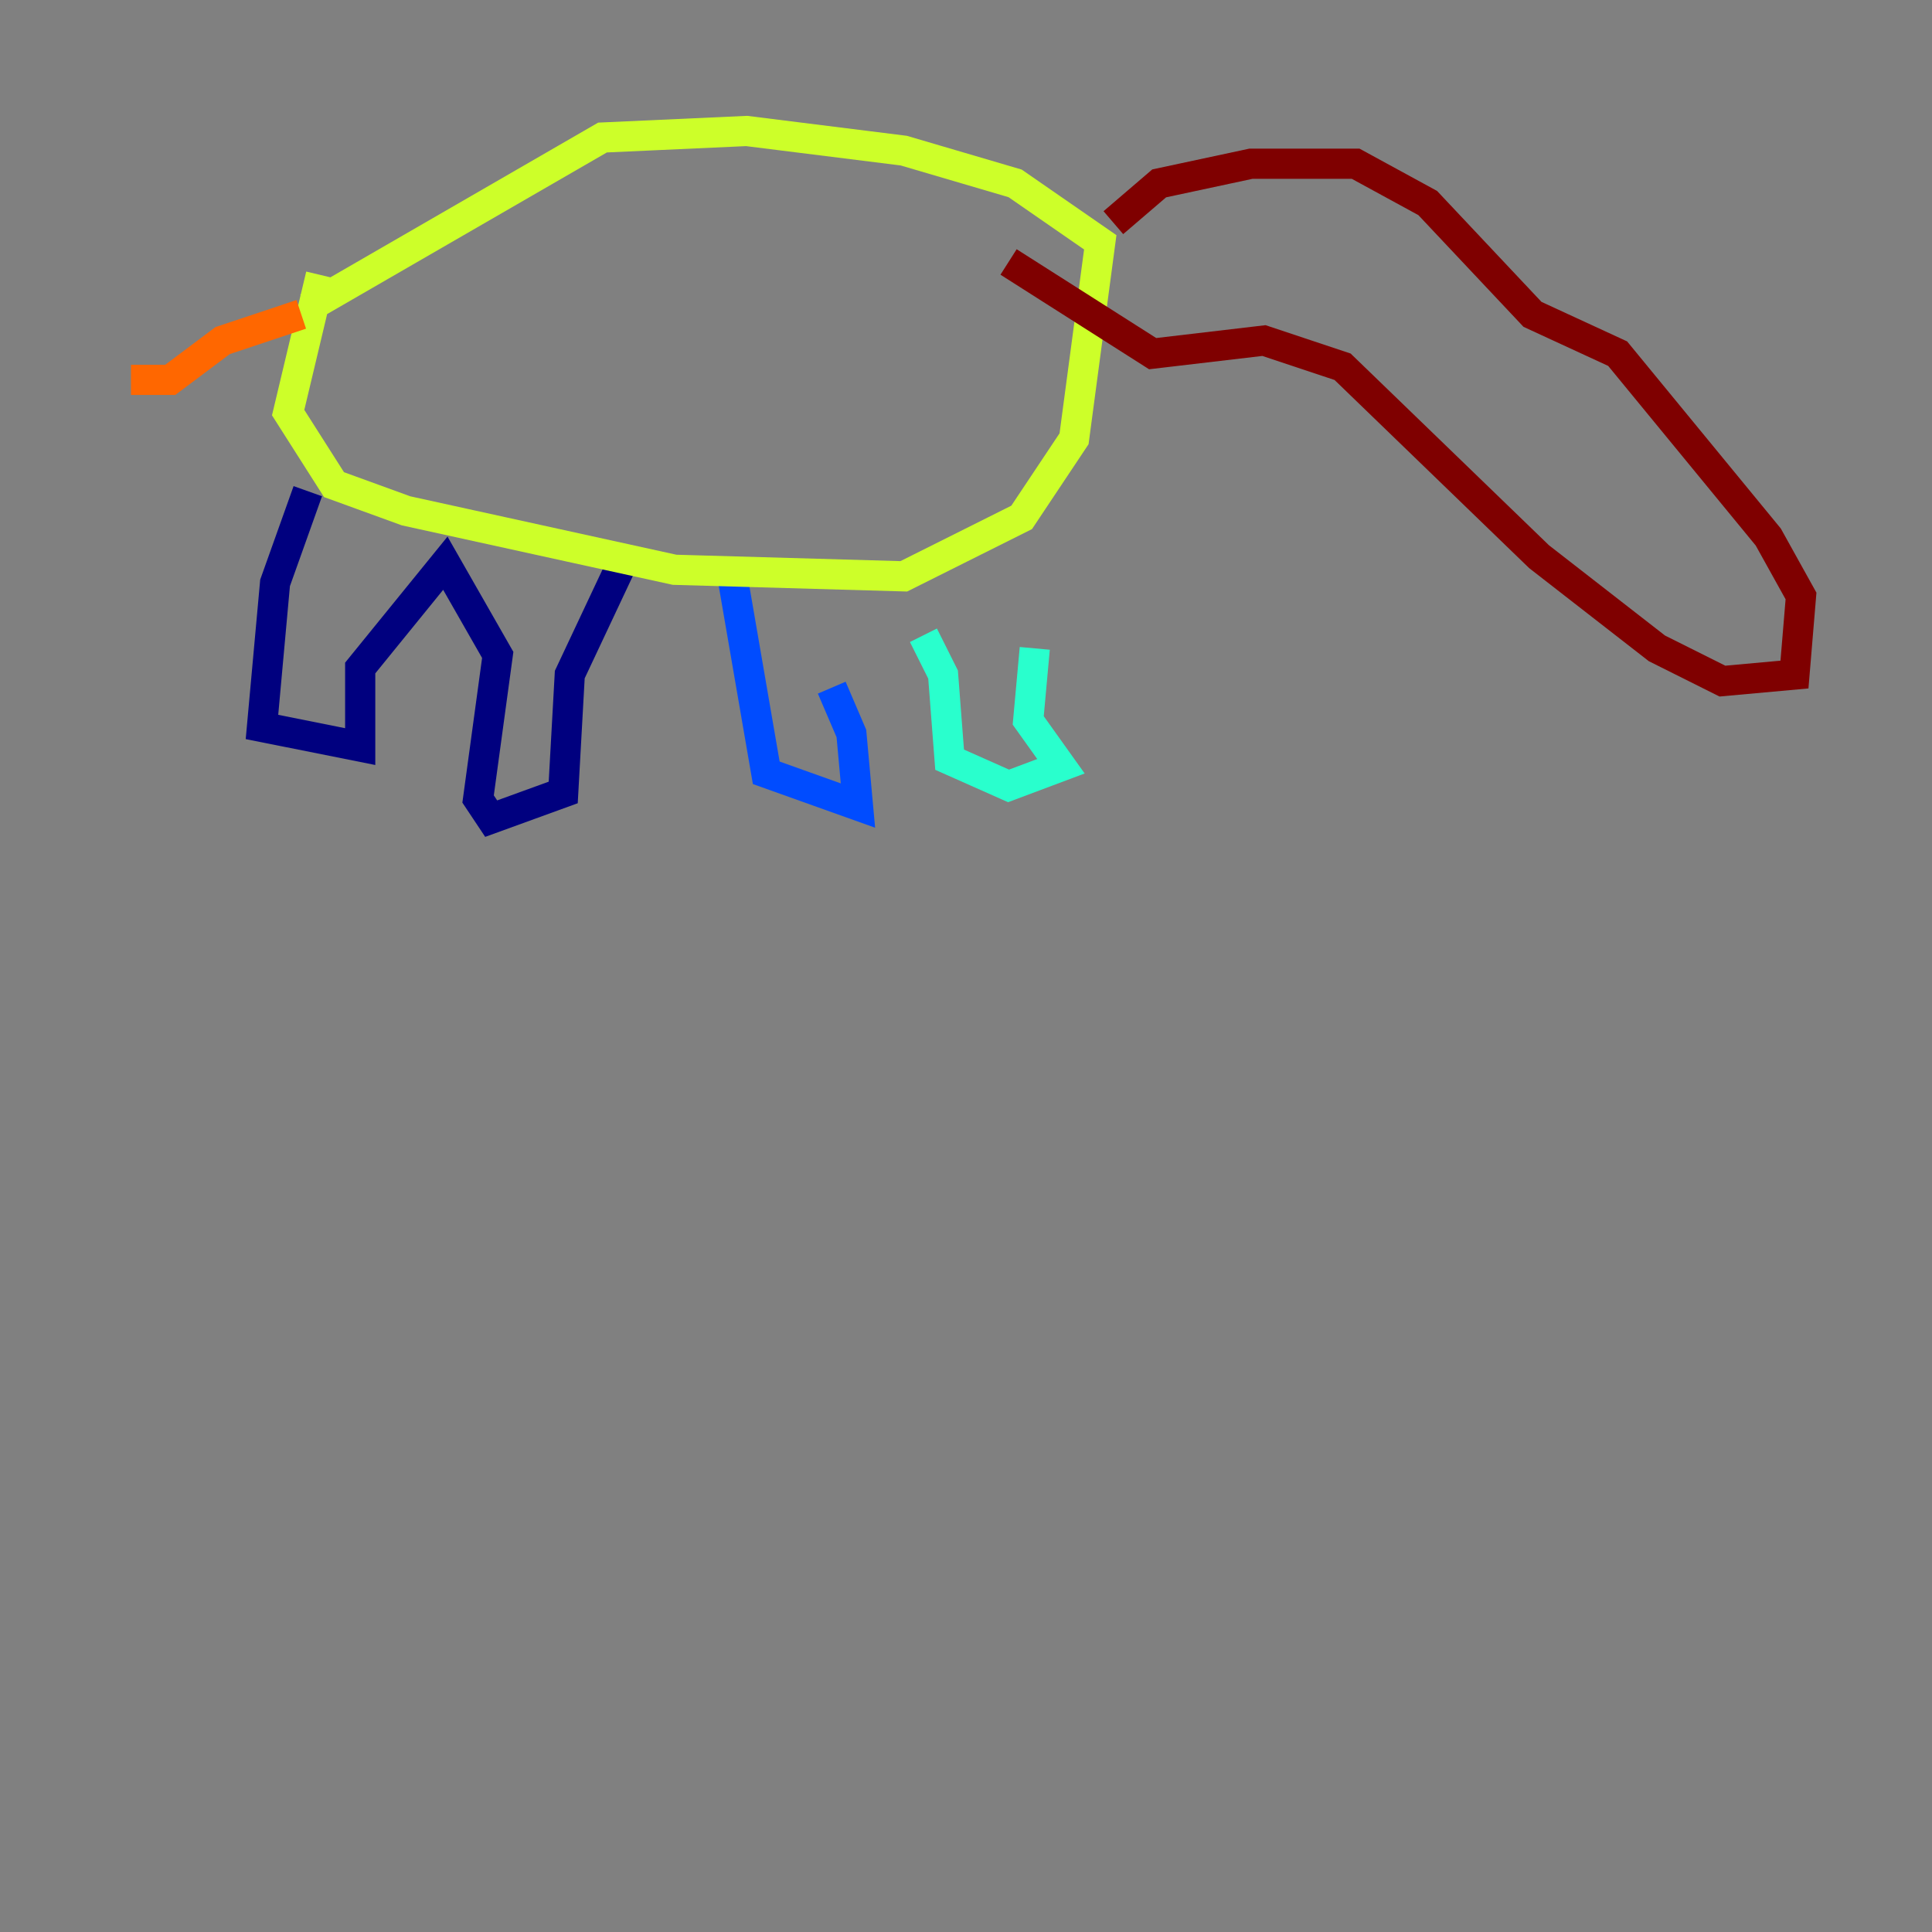 <?xml version="1.0" encoding="utf-8" ?>
<svg baseProfile="tiny" height="128" version="1.2" viewBox="0,0,128,128" width="128" xmlns="http://www.w3.org/2000/svg" xmlns:ev="http://www.w3.org/2001/xml-events" xmlns:xlink="http://www.w3.org/1999/xlink"><rect x="0" y="0" width="128" height="128" fill="#808080" stroke="none"/><defs /><polyline fill="none" points="20.393,32.542 18.224,38.617 17.356,48.163 23.864,49.464 23.864,44.258 29.505,37.315 32.976,43.39 31.675,52.936 32.542,54.237 37.315,52.502 37.749,44.691 41.22,37.315" stroke="#00007f" stroke-width="2" /><polyline fill="none" points="48.597,38.617 50.766,51.2 56.841,53.37 56.407,48.597 55.105,45.559" stroke="#004cff" stroke-width="2" /><polyline fill="none" points="61.18,42.088 62.481,44.691 62.915,50.332 66.82,52.068 70.291,50.766 68.122,47.729 68.556,42.956" stroke="#29ffcd" stroke-width="2" /><polyline fill="none" points="21.261,18.224 19.091,27.336 22.129,32.108 26.902,33.844 44.691,37.749 59.878,38.183 67.688,34.278 71.159,29.071 72.895,16.054 67.254,12.149 59.878,9.98 49.464,8.678 39.919,9.112 20.393,20.393" stroke="#cdff29" stroke-width="2" /><polyline fill="none" points="19.959,20.827 14.752,22.563 11.281,25.166 8.678,25.166" stroke="#ff6700" stroke-width="2" /><polyline fill="none" points="73.763,14.752 76.8,12.149 82.875,10.848 89.817,10.848 94.59,13.451 101.532,20.827 107.173,23.43 117.153,35.58 119.322,39.485 118.888,44.691 114.115,45.125 109.776,42.956 101.966,36.881 88.949,24.298 83.742,22.563 76.366,23.43 66.82,17.356" stroke="#7f0000" stroke-width="2" /></svg>